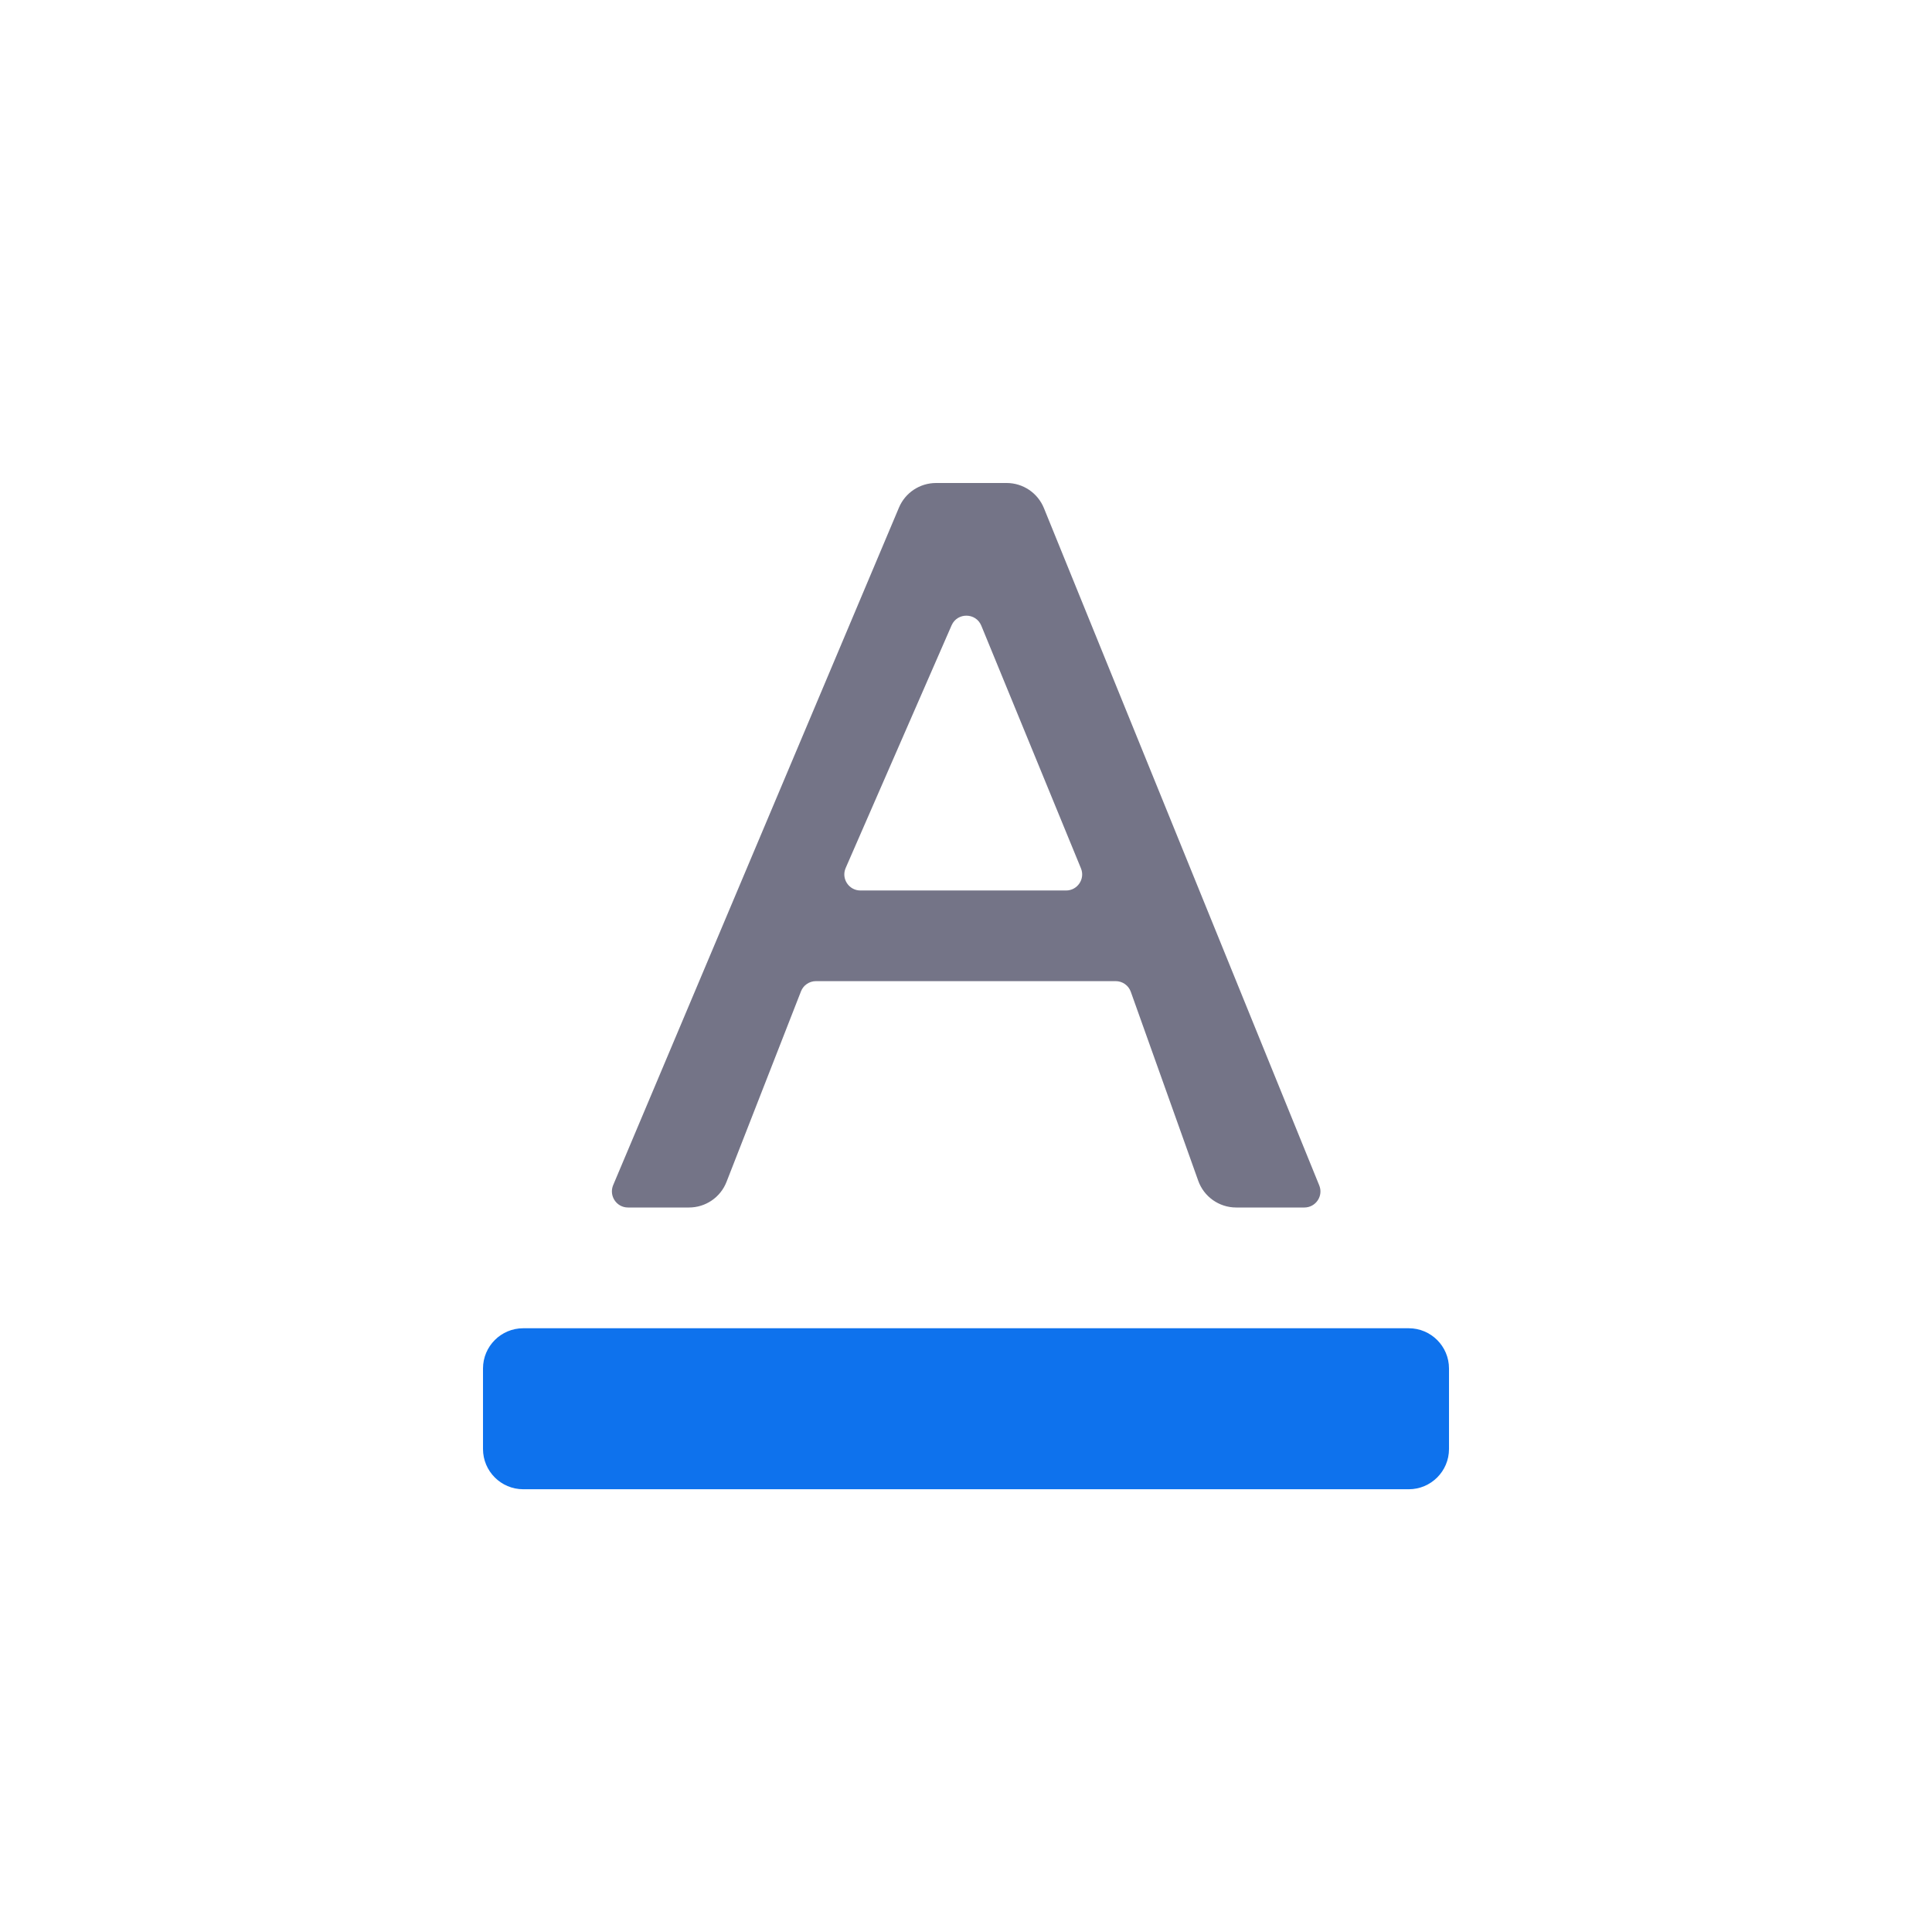 <svg width="24" height="24" viewBox="0 0 24 24" fill="none" xmlns="http://www.w3.org/2000/svg">
<path fill-rule="evenodd" clip-rule="evenodd" d="M18 17C18 16.724 17.776 16.5 17.5 16.5H6.5C6.224 16.5 6 16.724 6 17V18C6 18.276 6.224 18.5 6.5 18.5H17.5C17.776 18.5 18 18.276 18 18V17Z" fill="#0E72ED"/>
<path fill-rule="evenodd" clip-rule="evenodd" d="M11.821 7.768C11.892 7.606 12.123 7.609 12.19 7.772L13.428 10.787C13.482 10.918 13.385 11.062 13.243 11.062H10.689C10.545 11.062 10.448 10.915 10.505 10.783L11.821 7.768ZM12.968 6.312C12.891 6.123 12.708 6 12.505 6H11.628C11.427 6 11.245 6.12 11.167 6.306L7.617 14.722C7.562 14.854 7.658 15 7.801 15H8.559C8.765 15 8.95 14.874 9.025 14.682L9.95 12.315C9.98 12.238 10.054 12.188 10.137 12.188H13.859C13.944 12.188 14.019 12.241 14.047 12.32L14.885 14.668C14.956 14.867 15.145 15 15.356 15H16.203C16.345 15 16.442 14.856 16.388 14.725L12.968 6.312Z" fill="#747487"/>
<zoom style="dark" value="|:#4F9AF7|:#999999"/>
<zoom style="disabled" value="|:#0E72ED|:#909096"/>
<zoom style="disabled_dark" value="|:#4F9AF7|:#707070"/>
<zoom style="hover" value="|:#0E72ED|:#222230"/>
<zoom style="hover_dark" value="|:#4F9AF7|:#F5F5F5"/>
<zoom style="selected" value="|:#0E72ED|:#0E72ED"/>
<zoom style="selected_dark" value="|:#4F9AF7|:#4F9AF7"/>
</svg>
